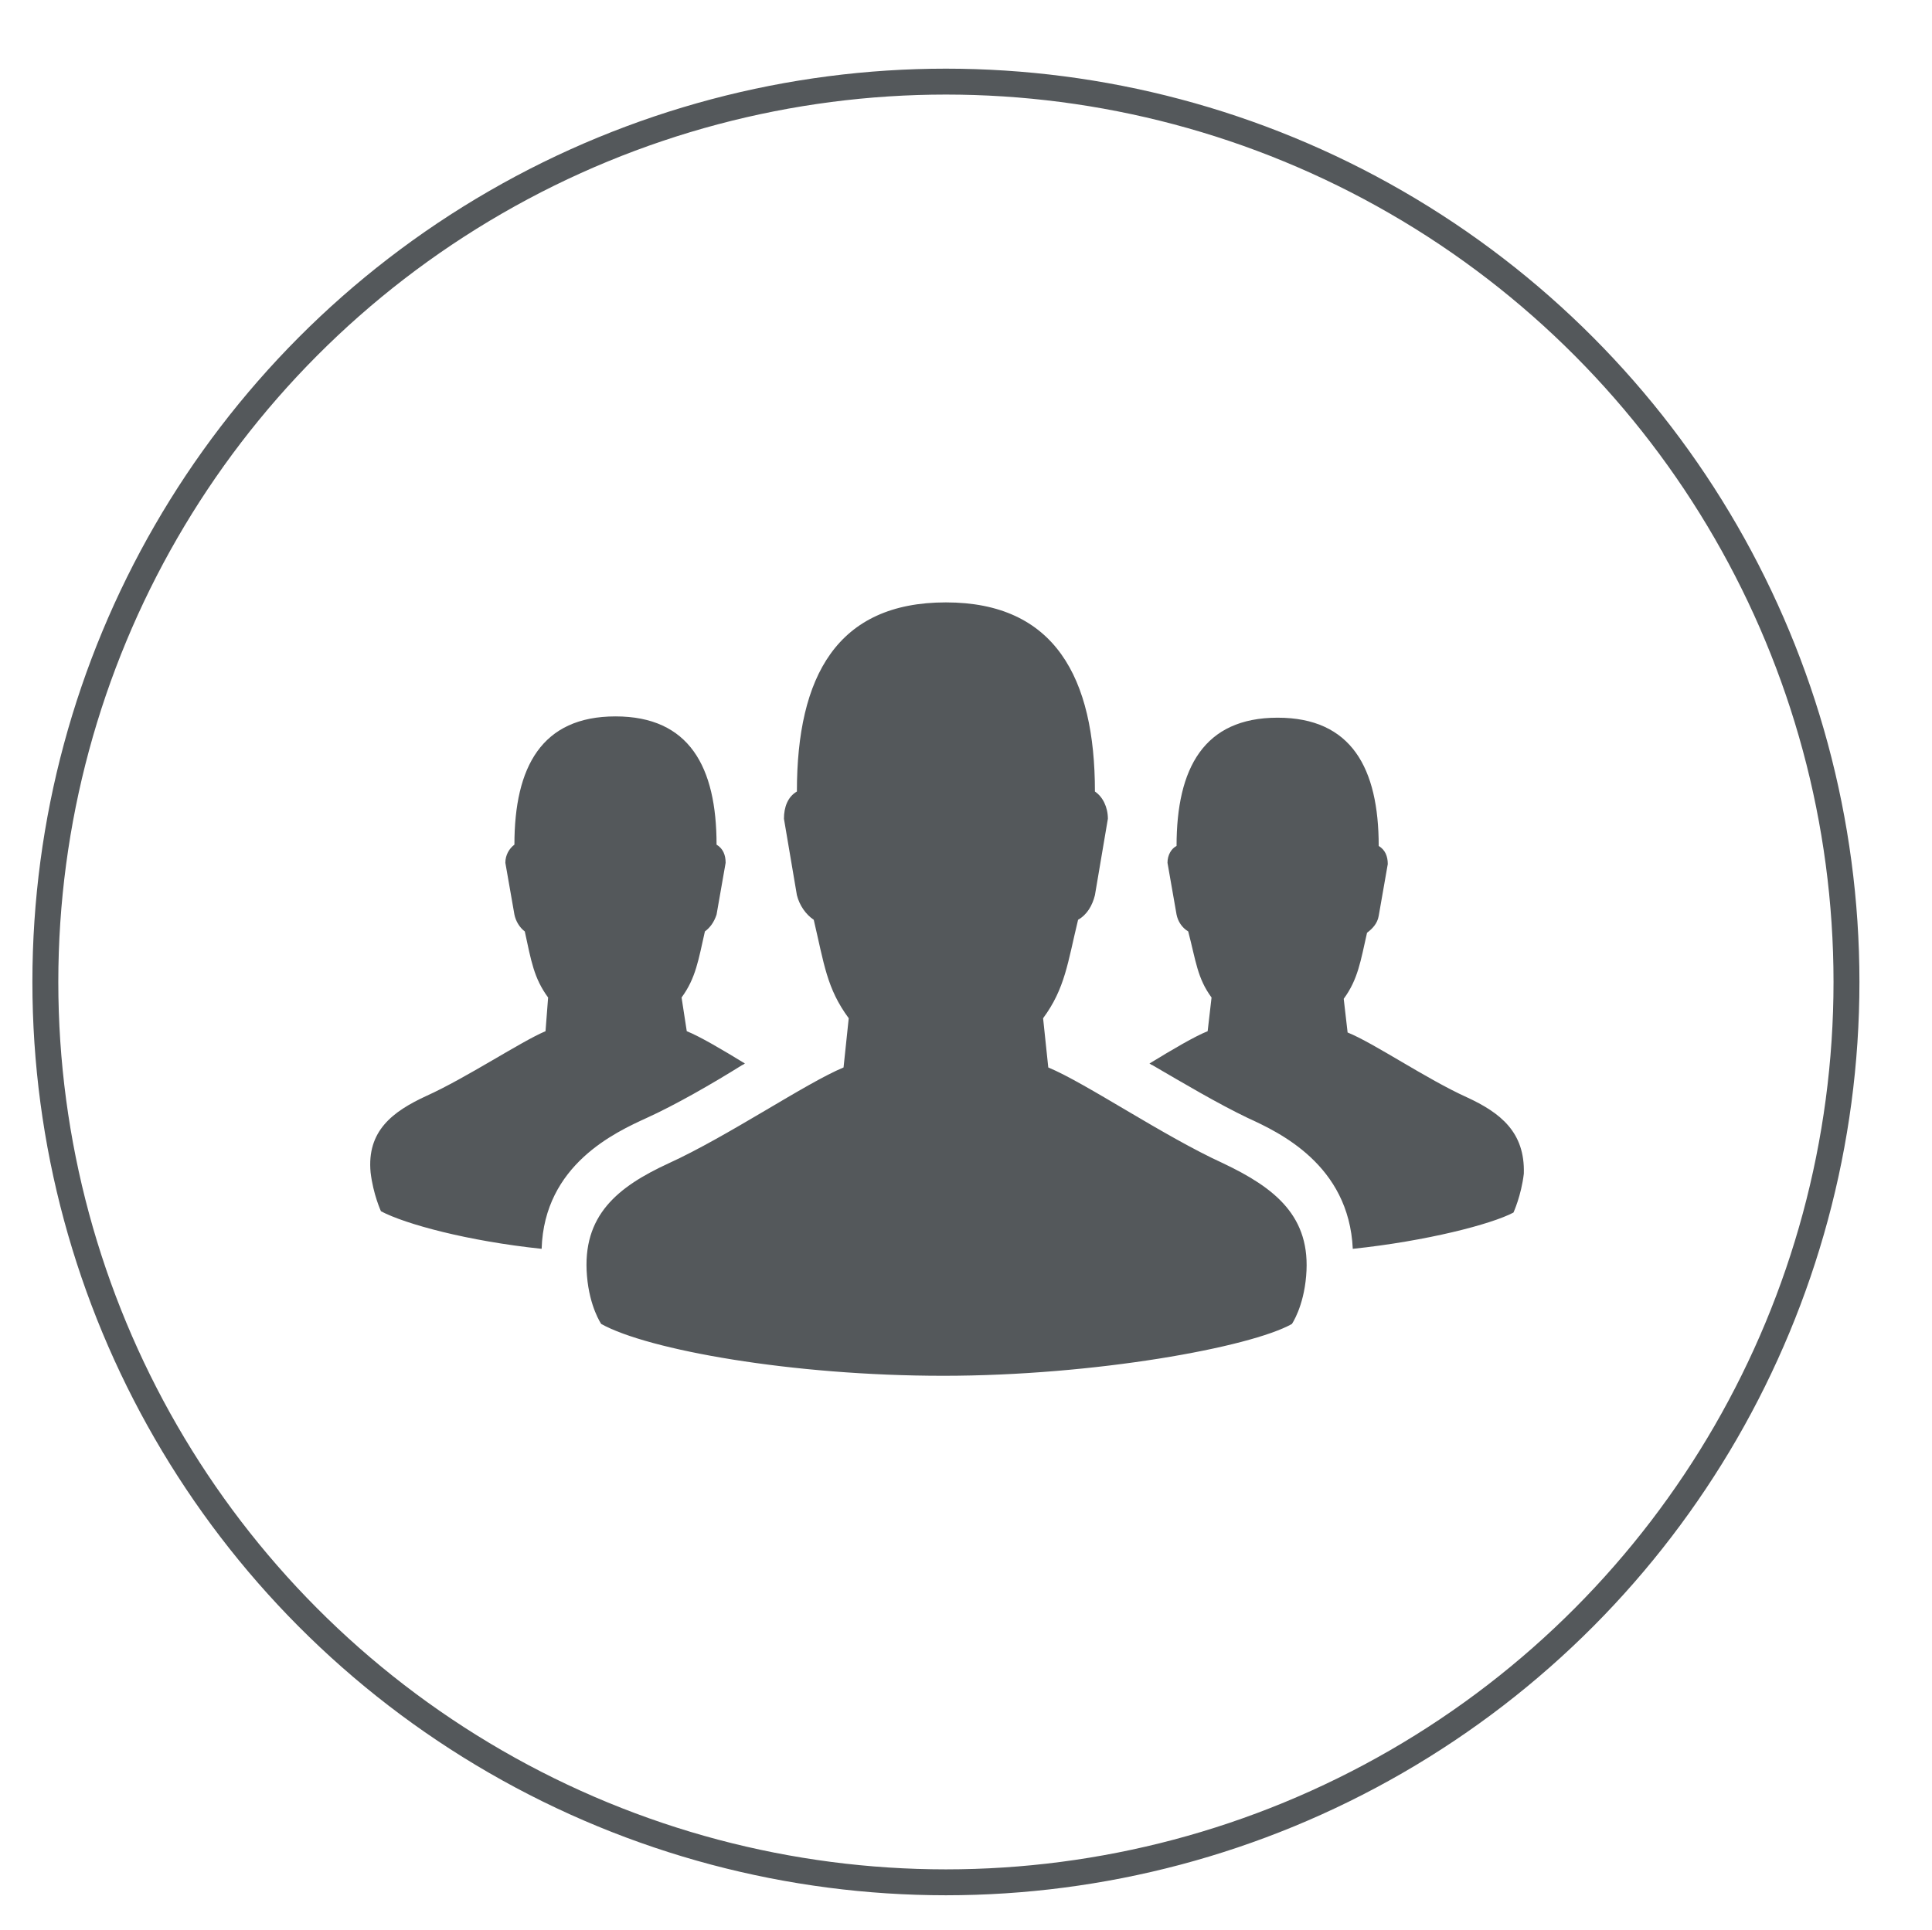 <?xml version="1.0" encoding="utf-8"?>
<!-- Generator: Adobe Illustrator 19.2.1, SVG Export Plug-In . SVG Version: 6.00 Build 0)  -->
<svg version="1.1" id="Layer_1" xmlns="http://www.w3.org/2000/svg" xmlns:xlink="http://www.w3.org/1999/xlink" x="0px" y="0px"
	 viewBox="0 0 149.1 149" style="enable-background:new 0 0 149.1 149;" xml:space="preserve">
<style type="text/css">
	.st0{fill:#54585B;}
	.st1{fill:none;stroke:#54585B;stroke-width:2;stroke-miterlimit:10;}
</style>
<g>
	<path class="st0" d="M100.8,98.5c-0.2,2.4-1.1,3.7-1.1,3.7c-3.2,1.8-15.2,4-26.9,4s-22.8-2-26.4-4c0,0-0.9-1.3-1.1-3.7
		c-0.4-4.7,2.4-6.9,6.3-8.7c4.6-2.1,10.6-6.2,13.5-7.4l0.4-3.8c-1.7-2.3-1.9-4.2-2.7-7.6c-0.6-0.4-1.1-1.1-1.3-1.9l-1-5.9
		c0-0.9,0.3-1.7,1-2.1c0-8.9,3.1-14.6,11.5-14.6s11.5,5.8,11.5,14.6c0.6,0.4,1,1.2,1,2.1l-1,5.9c-0.2,0.8-0.6,1.5-1.3,1.9
		c-0.8,3.3-1,5.3-2.7,7.6l0.4,3.8c2.9,1.2,8.9,5.3,13.5,7.4C98.4,91.7,101.2,93.9,100.8,98.5z M49.9,86.3c2.2-1,5-2.6,7.4-4.1
		c0.1,0,0.1-0.1,0.2-0.1C55.7,81,54,80,53,79.6L52.6,77c1.1-1.5,1.3-2.9,1.8-5.1c0.4-0.3,0.7-0.7,0.9-1.3l0.7-4
		c0-0.6-0.2-1.1-0.7-1.4c0-6-2.1-9.9-7.8-9.9s-7.8,3.9-7.8,9.9C39.3,65.5,39,66,39,66.6l0.7,4c0.1,0.5,0.4,1,0.8,1.3
		c0.5,2.3,0.7,3.6,1.8,5.1l-0.2,2.6c-1.9,0.8-6.1,3.6-9.2,5c-2.6,1.2-4.6,2.7-4.3,5.9c0.2,1.7,0.8,3,0.8,3c1.9,1,6.7,2.3,12.4,2.9
		C42,89.9,47.5,87.4,49.9,86.3z M113.2,84.7c-3.1-1.4-7.2-4.2-9.2-5l-0.3-2.6c1.1-1.5,1.3-2.9,1.8-5.1c0.4-0.3,0.8-0.7,0.9-1.3
		l0.7-4c0-0.6-0.2-1.1-0.7-1.4c0-6-2.1-9.9-7.8-9.9c-5.7,0-7.8,3.9-7.8,9.9c-0.4,0.2-0.7,0.7-0.7,1.3l0.7,4c0.1,0.5,0.4,1,0.9,1.3
		c0.6,2.3,0.7,3.6,1.8,5.1l-0.3,2.6c-1,0.4-2.7,1.4-4.5,2.5c0.1,0,0.1,0.1,0.2,0.1c2.4,1.4,5.1,3,7.4,4.1c2.4,1.1,7.8,3.6,8.1,10.1
		c5.7-0.6,10.7-1.9,12.4-2.8c0,0,0.6-1.3,0.8-3C117.7,87.4,115.8,85.9,113.2,84.7z"/>
	<circle class="st1" cx="73" cy="75.8" r="69.5"/>
</g>
</svg>
